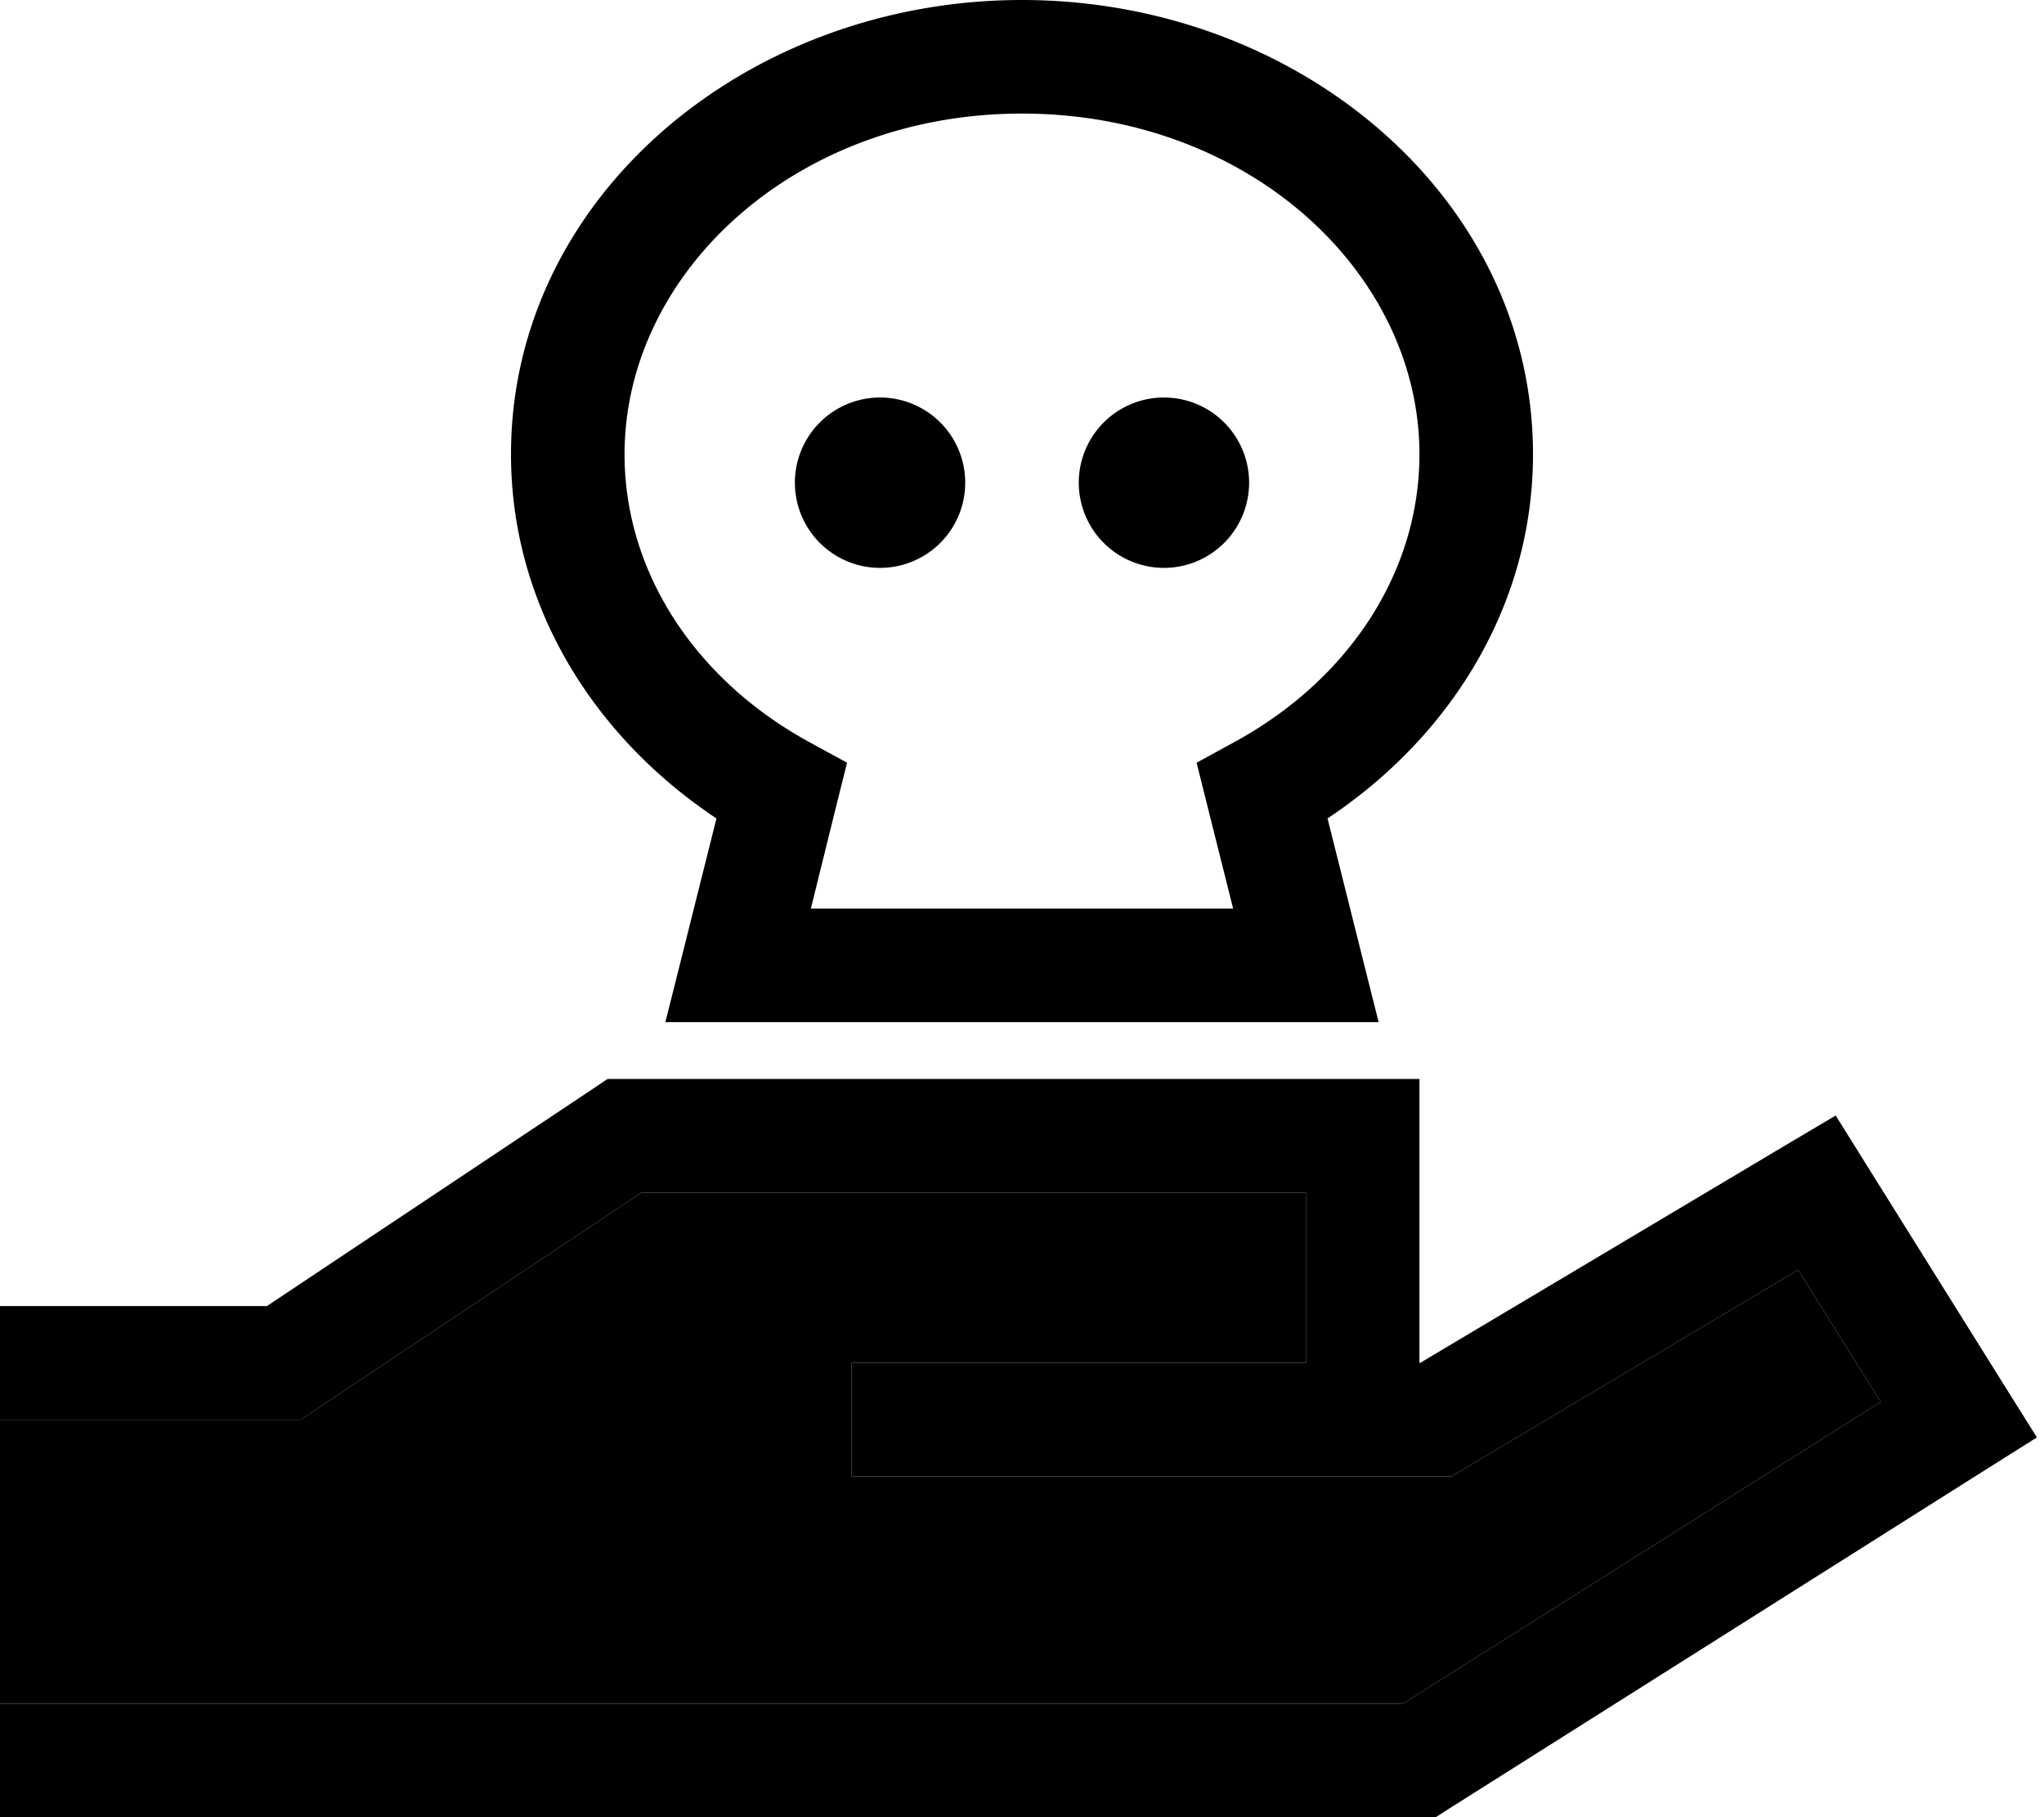 <svg xmlns="http://www.w3.org/2000/svg" viewBox="0 0 576 512"><path class="pr-icon-duotone-secondary" d="M0 400l0 80 16 0 379.4 0L530 395l-23.3-37.2-94 56L409 416l-4.4 0-4.6 0-16 0-64 0-16 0-48 0-16 0 0-32 16 0 48 0 16 0 48 0 0-48-187.2 0-92 61.3-4 2.7L80 400l-64 0L0 400z"/><path class="pr-icon-duotone-primary" d="M176 128c0 33.3 20 63.5 51.9 81l10.8 5.9-3 12L228.5 256l119 0-7.3-29.1-3-12 10.8-5.9C380 191.5 400 161.3 400 128c0-51.1-48.1-96-112-96s-112 44.9-112 96zM288 0c77.5 0 144 55.4 144 128c0 42.6-23.3 79.6-57.9 102.6l9.4 37.5 5 19.9L368 288l-160 0-20.5 0 5-19.9 9.4-37.5c-34.6-23-57.9-60-57.9-102.6C144 55.4 210.5 0 288 0zM248 112a24 24 0 1 1 0 48 24 24 0 1 1 0-48zm56 24a24 24 0 1 1 48 0 24 24 0 1 1 -48 0zM171.2 304l4.8 0 208 0 16 0 0 16 0 64 .2 0 103.6-61.7 13.5-8 8.3 13.3 40 64L574 405l-13.5 8.5-152 96-3.9 2.5-4.6 0L16 512 0 512l0-32 16 0 379.4 0L530 395l-23.3-37.2-94 56L409 416l-4.4 0-4.6 0-16 0-64 0-16 0-48 0-16 0 0-32 16 0 48 0 16 0 48 0 0-48-187.2 0-92 61.3-4 2.7L80 400l-64 0L0 400l0-32 16 0 59.2 0 92-61.3 4-2.7z"/></svg>